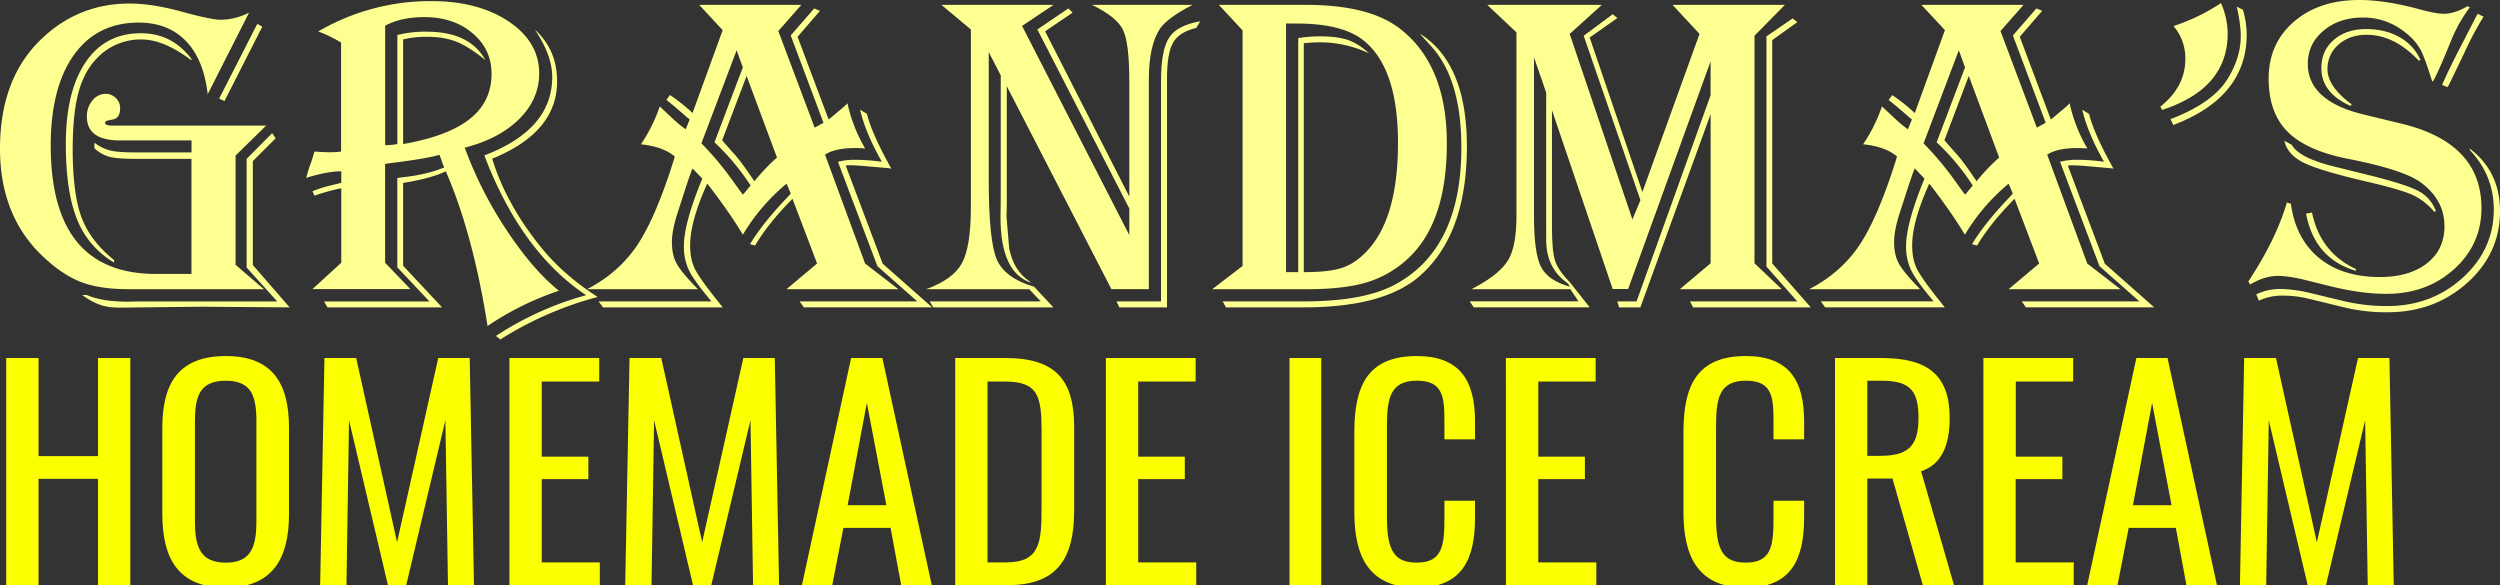<svg id="Réteg_1" data-name="Réteg 1" xmlns="http://www.w3.org/2000/svg" viewBox="0 0 1872.82 438.31"><rect x="0" y="0" width="1872.82" height="438.31" fill="#333333" stroke="none"/><defs><style>.cls-1{fill:#feff91;}.cls-2{fill:#fcff00;}</style></defs><path class="cls-1" d="M186.6,9.46l-31,61.1q-3-26.07-16.36-39.85T103.93,16.93q-31.22,0-48.56,24.24T38,109.07q0,96.12,78.69,96.13h26.73V119H101.6q-13.6,0-19.51-1.49a27,27,0,0,1-11.37-6.48v-4.15a32.51,32.51,0,0,0,12,5.9q6,1.41,19.42,1.41h41.34v-9H89.81q-24.74,0-24.73-17.93a18.06,18.06,0,0,1,4.15-11.95,12.55,12.55,0,0,1,10-5,10.48,10.48,0,0,1,7.55,3.15A10.11,10.11,0,0,1,90,81q0,7.31-5.31,8.46l-4,.83c-1.32.33-2,.89-2,1.66q0,2.16,5.48,2.16H199.38l-22.91,22.41v81.85l21.25,18.26H96.12q-21.08,0-34.86-5.15T33.37,193.24Q0,162.7,0,111.4q0-53,31.54-82.68Q59.1,2.67,97,2.66q16.93,0,38.85,6,22.41,6.15,29.55,6.15A47.75,47.75,0,0,0,186.6,9.46Zm-43.16,35.7-3-2.16q-18.93-13.45-34.53-13.45A45.23,45.23,0,0,0,73.21,43q-10,10-14.36,26.06t-4.4,42.5q0,33.54,6.64,51.3t24.41,32v1.83a65.17,65.17,0,0,1-27.73-32.29q-8.46-20.83-8.46-56.53,0-39.34,14.77-61.18T105.59,24.9q23.23,0,37.85,19.26Zm63.08,58.43-17.1,17.1v77.86L217,230.26l-65.91-.49-59.76.66a84.39,84.39,0,0,1-8.63-.33Q72.21,228.93,61.59,221h3.49q11.28,5,30.88,5l8.3-.17H207.69l-22.91-25.4V119l19.09-19.25Zm-10-83.67L168.17,75.7l-4-1.82,28.55-55.95Z"/><path class="cls-1" d="M238.4,23.57A166.38,166.38,0,0,1,323.07.83q35.19,0,58,15.27T403.92,55q0,19.26-14.95,34.12t-40.84,21.5A294.66,294.66,0,0,0,379.26,172q19.68,29.88,39.43,45.82l-2.49.83a219.46,219.46,0,0,0-48.48,23.91l-2.49,1.66-.83-5.31Q353.78,174.64,334.69,130l-.67-1.66q-11.44,5.31-30.71,8.47L302,137v62.09l29.22,31.21H245.37l-2.66-4.48h79l-24.07-25.57v-66.9l3.48-.5q18.93-2,31.71-7.47c-.66-1.33-1.05-2.16-1.16-2.49L330,118c-.11-.33-.39-1-.83-2q-10.29,3-38.85,6.48l-1.82.33v74l18.92,19.76H234.08l21.58-19.76V141.11l-1.32.17a170.29,170.29,0,0,0-17.44,4.81l-1.32.5-1.5-3.32a98.44,98.44,0,0,1,11.46-3.82l8.8-2.16,1.32-.33v-8.63q-9.79,0-24.4,4.32l-1.83.66a79.47,79.47,0,0,1,3.32-10.79q.33-.66,2.33-7.47c.11-.33.27-.83.5-1.5q7.47.51,11.62.5a63,63,0,0,0,8.3-.5V31.88a100.06,100.06,0,0,0-15.77-7.81Zm50.14-4.31v89.48a47.84,47.84,0,0,0,9.13-.83V26.23a84.08,84.08,0,0,1,21.91-2.49q32.37,0,44,21.25Q351.29,35,342,31.29t-22.24-3.73a70.69,70.69,0,0,0-17.77,2v78.36l1.83-.33q32.7-6,48.56-18.84t15.85-33.46q0-18.42-14.27-30.46t-36-12Q300.49,12.78,288.54,19.26Zm80.18,99.61q10.45,34.2,37,66.9,16.61,20.41,42,36.69a262,262,0,0,0-71.38,30.88l-1.5,1-3.32-2.66a236.52,236.52,0,0,1,67.57-30.55q-47.81-31.87-75.2-101.93l-1-2.82q50.8-19.26,50.8-58.77,0-16.28-13.11-35.53,16.75,15.27,16.76,38.85Q417.36,99.12,368.72,118.87Z"/><path class="cls-1" d="M600.31,3.65,583.05,23.24l27.22,72.39L616.91,92,592.34,26.56l17.6-20.25,4.32,1.82L597.49,27.56l23.24,61.92c1.33-1,2.1-1.6,2.33-1.82L628.54,83a47.13,47.13,0,0,0,6.3-5.65,115,115,0,0,0,13.29,33.87c-3.22-.22-5.54-.33-7-.33q-15.76,0-23.07,5l30,81.51L673,216.65H589.19l22.91-19.26-18.43-48.47q-18.25,18.42-28,35l-3.82-1q9.8-16.27,29.22-36.36l1.32-1.66-3.15-7.3a147.61,147.61,0,0,0-32.71,38.18l-3-4.81q-8.64-13.78-22.08-31.38l-1.66-2Q517,166,517,183.78q0,10.46,3.57,17.68t17.18,24.16l3.66,4.64H451.73l-3.32-4.48h84.5l-2.82-3.49q-11-13.28-14.36-20.66a41.12,41.12,0,0,1-3.41-17.35q0-16.93,13.78-50.47l-7.3-7.64q-2.16,5.33-5.48,15.61l-5.48,16.93q-4.48,13.62-4.48,22.58,0,9.3,3.15,15.44t13.28,16.77q1,1,3,3.15h-83q23.73-12.28,37.6-33t27.47-64.08l.67-2.32q-8.81-7.47-25.4-9.13a119.55,119.55,0,0,0,14.11-28.39c1.55,1.44,2.49,2.32,2.82,2.65l7.47,7a86.71,86.71,0,0,0,9.13,7.47l3-7.31-2-1.66Q506.34,80.52,500.7,76l-1.49-1.17,2.66-3.65A127.83,127.83,0,0,1,518.8,84.67l22.58-62.09L523.78,3.65Zm-48.47,34-26.4,69.72A231.19,231.19,0,0,1,547.19,133l7.63,10.62c.11.11.67.83,1.66,2.16a12.77,12.77,0,0,0,1.66-1.82l2.33-2.83c.33-.44.94-1.16,1.82-2.15a172.27,172.27,0,0,0-27.06-32.38l21.25-56.11Zm7.47,19.25L541,105.09a19.23,19.23,0,0,1,1.67,2l6.8,7.64q5.47,6,14,18.59l1.66,2.49A146.43,146.43,0,0,1,582.05,118Zm90.14,28.39q3.66,14.94,18.26,41c-2.43-.33-3.81-.5-4.15-.5l-13.44-1.16q-9.14-.83-13.28-.83c-.45,0-1.56.05-3.32.16l27.72,73.55,37,32.7H602.14L599,225.78h88.16l-29.88-26.4-29.55-78.19a51,51,0,0,1,12.94-1.49,149.67,149.67,0,0,1,19.93,1.49l-2-3.65Q648,98,644.31,82.18Z"/><path class="cls-1" d="M893.33,3.65q-18.93,9.79-24.4,17.93-8.31,12.62-8.3,38v157H832.57L754.21,64.58v90.15L754,162.2l2,23.9q3.32,16.6,15.1,24.57l1.33,1.17q-22.9-7.64-22.91-49l.17-15.6V56.45l-9-17.44v95.63q0,45.48,6,59.6t28,20.58l14.45,15.44h-90l-2.66-4.48h83.18l-8.64-9.13H693.78q20.25-7.31,26.89-19.59t6.64-42.17V22.08L705.23,3.65h84L765.66,19.42,846,176.14V156.22L777.12,22.08,800.36,6.31l3.16,3.15-20.59,14L846,147.26V60.93q0-28.89-4.74-38.6T818,3.65Zm5.81,12.29-3,5q-12.78,3-17.35,11T874.24,59.1V230.26h-35.7l-2.15-4.48h33.37v-165q0-23.4,6.06-32.62T899.14,15.94Z"/><path class="cls-1" d="M913.09,3.65H978.5q48,0,71,18.43,34.37,27.22,34.37,85.33,0,60.27-30.05,87.16a79.11,79.11,0,0,1-30.47,17.1q-16.85,5-44.74,5H908.11l22.74-17.43V22.74Zm5.31,226.61-2.49-4.48h60.76q44.82,0,68.07-12.45,50-26.57,50-102.76,0-51-22.42-75.71l-6.64-7.3c-.22-.22-.88-1-2-2.33q35.21,22.1,35.2,84.51,0,65.58-34.87,96.62-26.73,23.89-87.32,23.9Zm45-212.66V203.87h9.13V28.55a105,105,0,0,1,15.77-1.32q13.61,0,21.5,2.74t15.85,10A87.26,87.26,0,0,0,988,31.71q-4.32,0-11.29.66v171.5q18.58,0,28.22-3.07t18.26-11.87q24.08-24.41,24.08-82,0-56.28-26.07-76.86-15.76-12.45-50-12.45Z"/><path class="cls-1" d="M1337.09,3.65l-22.74,23.08v170.5l20.42,19.42H1258.4l23.07-19.42V85.5l-52.62,144.76h-15.94l-1.33-4.48H1226l55.44-154.39V46l-61.75,170.49H1208.1l-45.49-134v87.82q0,17.6,2.32,24.9t11,16.11l14.94,18.92H1104l-3-4.48h81.51l-6.14-9.13h-74.05l3.49-1.83q18.43-10.12,24.32-20.5t5.89-32.79V24.24L1114.13,3.65H1200L1175.89,25.4l47,139,6-14.45-42.5-123.18,21.75-16.1,3.48,2.82-20.75,14.61,39.51,115.71L1273.17,25.4,1252.92,3.65ZM1149.16,43V162.2q0,27.39,5.23,37.68t21.66,14.94l-1.49-2.49q-16.27-11.28-16.27-32.54V69.39Zm197.23-26.4-18.76,13.45V197.39l28.88,32.87h-88.15l-2.32-4.48h80.35l-23.08-26.06V27.23l19.59-13.45Z"/><path class="cls-1" d="M1515.89,3.65l-17.27,19.59,27.23,72.39,6.64-3.66-24.57-65.41,17.6-20.25,4.31,1.82-16.76,19.43,23.24,61.92c1.33-1,2.1-1.6,2.32-1.82l5.48-4.65a48.13,48.13,0,0,0,6.31-5.65,115,115,0,0,0,13.28,33.87q-4.82-.33-7-.33-15.78,0-23.08,5l30,81.51,24.9,19.26h-83.83l22.91-19.26-18.43-48.47q-18.27,18.42-28.06,35l-3.82-1q9.8-16.27,29.22-36.36l1.33-1.66-3.15-7.3a147.23,147.23,0,0,0-32.71,38.18l-3-4.81q-8.62-13.78-22.08-31.38l-1.66-2q-12.78,28.38-12.78,46.15,0,10.46,3.57,17.68t17.18,24.16q1.15,1.49,3.65,4.64H1367.3l-3.32-4.48h84.51l-2.83-3.49q-11-13.28-14.36-20.66a41.13,41.13,0,0,1-3.4-17.35q0-16.93,13.78-50.47l-7.3-7.64q-2.16,5.33-5.48,15.61l-5.48,16.93q-4.49,13.62-4.48,22.58,0,9.3,3.15,15.44t13.28,16.77c.67.66,1.66,1.71,3,3.15h-83q23.75-12.28,37.6-33t27.48-64.08l.66-2.32q-8.79-7.47-25.4-9.13a119.18,119.18,0,0,0,14.11-28.39c1.55,1.44,2.49,2.32,2.83,2.65l7.47,7a85.69,85.69,0,0,0,9.13,7.47l3-7.31-2-1.66q-8.29-7.3-13.94-11.78l-1.49-1.17,2.65-3.65a127.91,127.91,0,0,1,16.94,13.45L1457,22.58,1439.36,3.65Zm-48.48,34L1441,107.41A230,230,0,0,1,1462.76,133l7.64,10.62c.11.11.66.83,1.66,2.16a12.77,12.77,0,0,0,1.66-1.82l2.32-2.83c.34-.44.94-1.16,1.83-2.15a173,173,0,0,0-27.06-32.38l21.25-56.11Zm7.47,19.25-18.26,48.15a17.18,17.18,0,0,1,1.66,2l6.81,7.64q5.48,6,13.94,18.59l1.66,2.49A147.33,147.33,0,0,1,1497.63,118ZM1565,85.33q3.65,14.94,18.26,41c-2.43-.33-3.82-.5-4.15-.5l-13.45-1.16q-9.12-.83-13.28-.83c-.44,0-1.55.05-3.32.16l27.73,73.55,37,32.7h-96.13l-3.15-4.48h88.15l-29.88-26.4-29.55-78.19a51.05,51.05,0,0,1,13-1.49,149.41,149.41,0,0,1,19.92,1.49l-2-3.65Q1563.54,98,1559.88,82.18Z"/><path class="cls-1" d="M1663.81,2.32a57.52,57.52,0,0,1,5,22.75q0,41.34-49.14,57.27l-1.33-2.49,1.66-1.32q17.1-14.44,17.1-34.37a37,37,0,0,0-8.8-24.57,30.81,30.81,0,0,1,3.16-1.16A149.91,149.91,0,0,0,1663.81,2.32Zm16.43,5a69,69,0,0,1,2.83,18.43q0,47-55,67.9L1626,89.15l2.82-1q28-11.28,38.85-27.39,10.95-16.59,10.95-33.87,0-8.62-3-21.91Z"/><path class="cls-1" d="M1850.24,5.48a111,111,0,0,0-13.78,24.24q-10.12,24.9-13.44,30.54l-.83,1c-.45-1.22-.78-2.16-1-2.82q-4.65-14.94-7.64-20.75a39,39,0,0,0-9-11.13q-15.1-13.44-34.37-13.44-17.76,0-29.55,9.87t-11.78,24.82q0,27.9,42,38L1799,92.64q59.92,14.44,59.93,63.25,0,27.23-20.51,45.74t-50.71,18.51q-18.93,0-42.34-5.81l-19.42-4.82q-11.79-2.82-19.43-2.82-10.12,0-20.91,6.47l-1.33-2.32q20.58-31.05,28.89-59.1l3,.83q3.5,26.07,20.92,40.51t45.66,14.44q22.24,0,35.36-10.29t13.11-27.73q0-20.08-18.26-33.2Q1799.78,127,1759.1,119q-31.38-6.14-45.49-20.42T1699.5,58.94q0-26.23,18.84-42.59T1767.4,0q19.42,0,45.32,7,12.12,3.33,17.93,3.32,8.14,0,17.77-5.64Zm0,105.92q22.58,17.1,22.58,46.81,0,31.71-24.57,53.71t-59.76,22a132,132,0,0,1-32.38-3.66l-26.56-6.47a81.92,81.92,0,0,0-19.92-2.33,39.87,39.87,0,0,0-17.43,3.82l-2-4.81a41.52,41.52,0,0,1,17.59-4,101.47,101.47,0,0,1,22.75,3l25.56,6.15a138.35,138.35,0,0,0,32.21,3.65q33.21,0,56.53-21.17t23.32-51.22q0-25.4-17.93-44.49Zm-139-6,5.64,3.15q5.49,9.81,32,16.27l26.73,6.64q27.22,6.81,36.28,11.71a27.45,27.45,0,0,1,12.86,14.86l-1.16.66a48.08,48.08,0,0,0-16.18-12.62q-8.73-4-33.46-9.79-35.85-8.3-48.14-14.36T1711.29,105.42ZM1732,159.21q6.14,29.88,32.87,42.33v1.33q-30.87-9-37.35-42.83Zm80-113.72q-18.27-19.43-39.18-19.43-12.62,0-20.92,7.31a23.69,23.69,0,0,0-8.3,18.59q0,12.29,16.77,25.24l1.33.83-.83,1.33Q1739,69.57,1739,51q0-13,9.3-21.09t24.24-8.13q14.28,0,25,6.06a36.51,36.51,0,0,1,15.69,17Zm48.48-33-1.5,2.49a236.77,236.77,0,0,0-11.62,21.92q-11.62,24.41-13.11,27.22l-.83,1.16-4-1.66.67-1.49q4.81-11,13.94-28.55l11.29-21.92.83-1.33Z"/><path class="cls-2" d="M4.65,268.2H28.86v73.5H73.41V268.2H97.62V438.31H73.41v-79.6H28.86v79.6H4.65Z"/><path class="cls-2" d="M121.6,385V320.49c0-33.6,12.43-53.76,47.56-53.76,34.91,0,47.34,20.37,47.34,53.76v64.68c0,33.4-12.43,55-47.34,55C133.81,440.2,121.6,418.78,121.6,385Zm70.48,5.25V315.66c0-18.9-3.64-30.45-22.92-30.45-19.5,0-23.14,11.55-23.14,30.45v74.55c0,18.91,3.64,31.3,23.14,31.3C188.44,421.51,192.08,409.12,192.08,390.21Z"/><path class="cls-2" d="M243.05,268.2h23.78l30.63,138,30.85-138h23.56l3.21,170.11H335.59l-1.93-123.49L304.31,438.31h-13.7L261.47,314.82l-1.92,123.49H239.84Z"/><path class="cls-2" d="M381.64,268.2H448.9v17.64H405.84v56.28h34.92v16.8H405.84V421.3h43.49v17H381.64Z"/><path class="cls-2" d="M471.6,268.2h23.78l30.63,138,30.84-138h23.57l3.21,170.11H564.14l-1.93-123.49L532.86,438.31H519.15L490,314.82l-1.93,123.49h-19.7Z"/><path class="cls-2" d="M637.6,268.2H661L698,438.31H675.09l-7.93-42.85H631.82l-8.35,42.85H600.76ZM664,378.46,649.38,301.8,635,378.46Z"/><path class="cls-2" d="M715.57,268.2h37.7c38.56,0,51.41,17.43,51.41,51.87v62.59c0,36.12-13.07,55.65-49.48,55.65H715.57Zm37.91,153.1c26.35,0,26.78-15.54,26.78-43.05V323c0-26.25-2.57-37.17-27.42-37.17H739.77V421.3Z"/><path class="cls-2" d="M828.45,268.2h67.26v17.64H852.66v56.28h34.91v16.8H852.66V421.3h43.48v17H828.45Z"/><path class="cls-2" d="M966,268.2h23.78V438.31H966Z"/><path class="cls-2" d="M1014.58,383.71V323.64c0-34.44,9.86-56.91,46.7-56.91,32.35,0,43.7,18.27,43.7,48.93V329.1h-22.92v-12c0-18.9-.43-31.92-20.56-31.92-20.57,0-22.5,13.86-22.5,34.86v67.42c0,25.62,5.79,34,22.5,34,19.49,0,20.56-13.65,20.56-33.81V375.09H1105V387.7c0,31.29-9.64,52.5-43.7,52.5C1024.44,440.2,1014.58,415.42,1014.58,383.71Z"/><path class="cls-2" d="M1128.11,268.2h67.26v17.64h-43v56.28h34.91v16.8h-34.91V421.3h43.48v17h-67.69Z"/><path class="cls-2" d="M1261.13,383.71V323.64c0-34.44,9.85-56.91,46.69-56.91,32.35,0,43.7,18.27,43.7,48.93V329.1H1328.6v-12c0-18.9-.43-31.92-20.56-31.92-20.57,0-22.49,13.86-22.49,34.86v67.42c0,25.62,5.78,34,22.49,34,19.49,0,20.56-13.65,20.56-33.81V375.09h22.92V387.7c0,31.29-9.64,52.5-43.7,52.5C1271,440.2,1261.13,415.42,1261.13,383.71Z"/><path class="cls-2" d="M1374.65,268.2h34.92c34.7,0,51,12.81,51,45.15,0,19.95-6,34.65-21.42,39.69l24.63,85.27h-23.35l-22.7-79.81h-18.85v79.81h-24.21Zm33.42,73.29c20.35,0,29.13-6.3,29.13-28.14,0-20-5.57-28.14-27.63-28.14h-10.71v56.28Z"/><path class="cls-2" d="M1485.82,268.2h67.26v17.64h-43v56.28h34.91v16.8H1510V421.3h43.48v17h-67.69Z"/><path class="cls-2" d="M1600.42,268.2h23.35l37,170.11H1637.9L1630,395.46h-35.35l-8.35,42.85h-22.7Zm26.35,110.26L1612.2,301.8l-14.35,76.66Z"/><path class="cls-2" d="M1681.17,268.2H1705l30.63,138,30.84-138H1790l3.22,170.11h-19.49l-1.93-123.49-29.35,123.49h-13.71l-29.13-123.49-1.93,123.49H1678Z"/></svg>